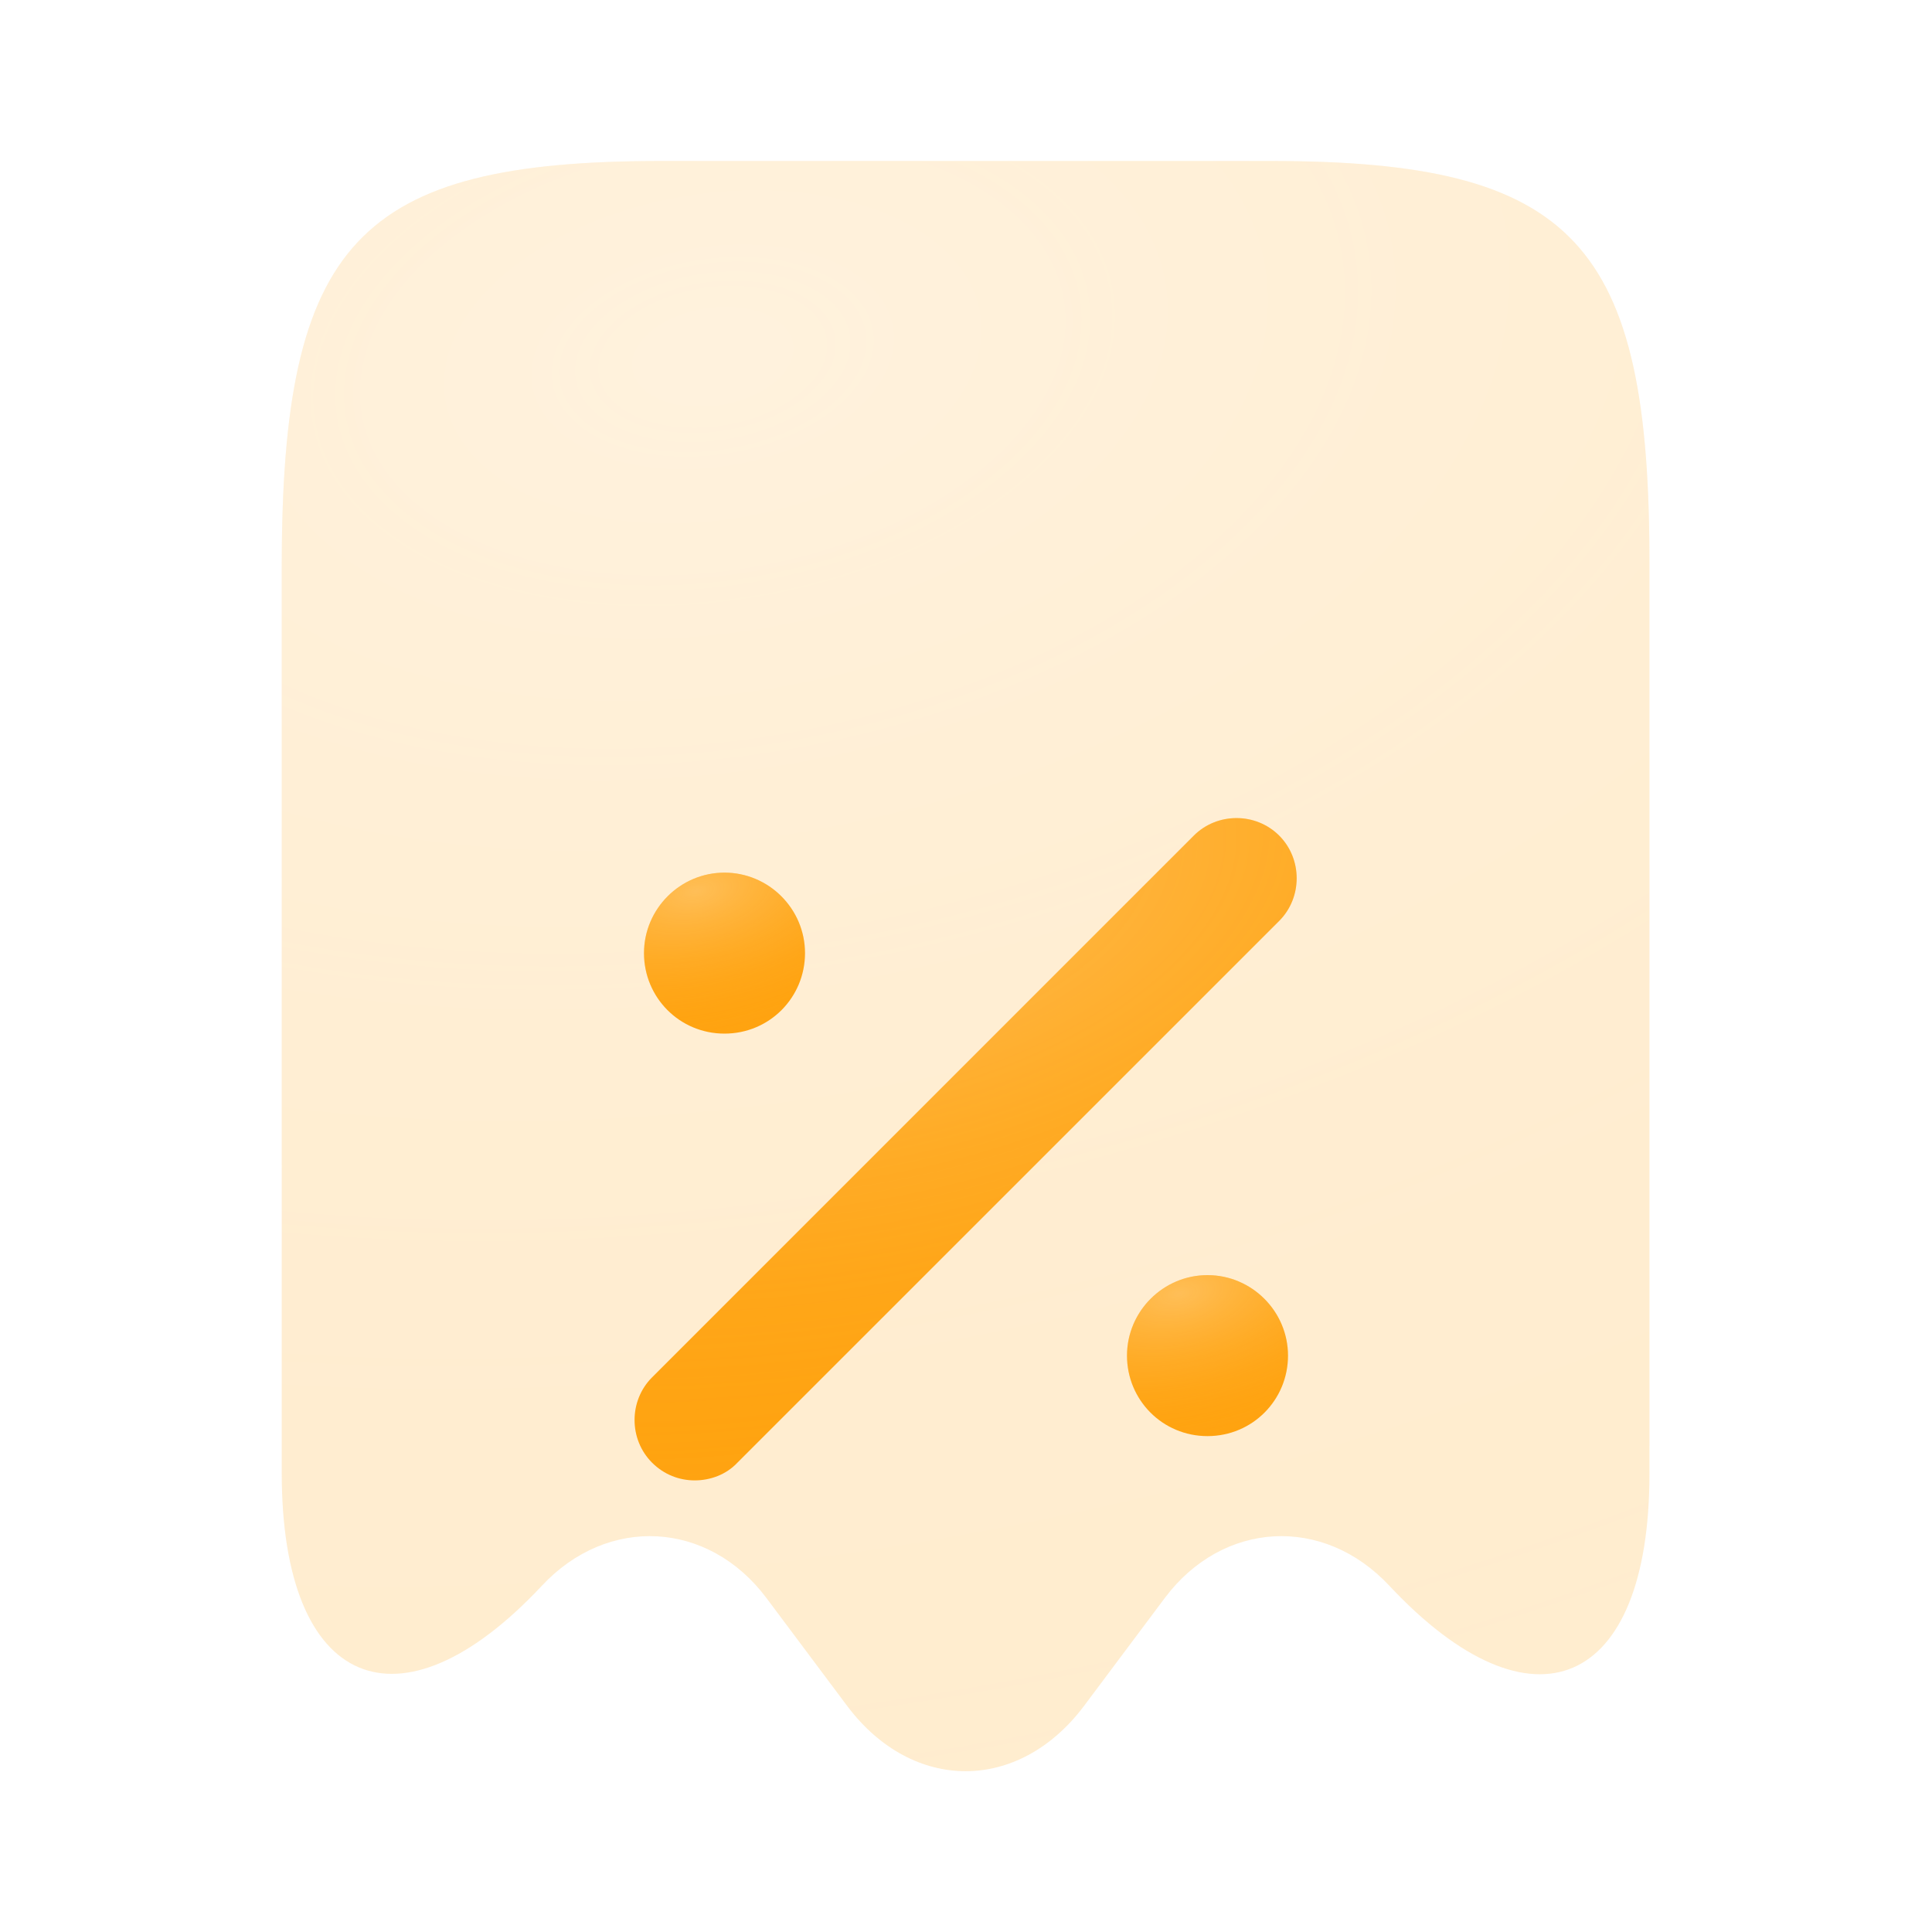 <svg width="112" height="112" viewBox="0 0 112 112" fill="none" xmlns="http://www.w3.org/2000/svg">
<g id="vuesax/bulk/receipt-disscount">
<g id="receipt-disscount">
<g id="Vector" opacity="0.2">
<path d="M31.407 91.933C35.233 87.826 41.067 88.153 44.427 92.633L49.14 98.933C52.92 103.926 59.033 103.926 62.813 98.933L67.527 92.633C70.887 88.153 76.72 87.826 80.547 91.933C88.853 100.8 95.62 97.86 95.62 85.446V32.853C95.667 14.046 91.28 9.333 73.64 9.333H38.36C20.72 9.333 16.333 14.046 16.333 32.853V85.4C16.333 97.86 23.147 100.753 31.407 91.933Z" fill="#FFA310"/>
<path d="M31.407 91.933C35.233 87.826 41.067 88.153 44.427 92.633L49.14 98.933C52.92 103.926 59.033 103.926 62.813 98.933L67.527 92.633C70.887 88.153 76.72 87.826 80.547 91.933C88.853 100.8 95.62 97.86 95.62 85.446V32.853C95.667 14.046 91.28 9.333 73.64 9.333H38.36C20.72 9.333 16.333 14.046 16.333 32.853V85.4C16.333 97.86 23.147 100.753 31.407 91.933Z" fill="url(#paint0_radial_2041_411)" style="mix-blend-mode:plus-lighter"/>
</g>
<g id="Vector_2" filter="url(#filter0_dii_2041_411)">
<path d="M70 65.333C67.387 65.333 65.333 63.233 65.333 60.667C65.333 58.1 67.433 56 70 56C72.567 56 74.667 58.1 74.667 60.667C74.667 63.233 72.613 65.333 70 65.333Z" fill="#FFA310"/>
<path d="M70 65.333C67.387 65.333 65.333 63.233 65.333 60.667C65.333 58.1 67.433 56 70 56C72.567 56 74.667 58.1 74.667 60.667C74.667 63.233 72.613 65.333 70 65.333Z" fill="url(#paint1_radial_2041_411)" style="mix-blend-mode:plus-lighter"/>
</g>
<g id="Vector_3" filter="url(#filter1_dii_2041_411)">
<path d="M42 42C39.387 42 37.333 39.9 37.333 37.334C37.333 34.767 39.433 32.667 42 32.667C44.567 32.667 46.667 34.767 46.667 37.334C46.667 39.9 44.613 42 42 42Z" fill="#FFA310"/>
<path d="M42 42C39.387 42 37.333 39.9 37.333 37.334C37.333 34.767 39.433 32.667 42 32.667C44.567 32.667 46.667 34.767 46.667 37.334C46.667 39.9 44.613 42 42 42Z" fill="url(#paint2_radial_2041_411)" style="mix-blend-mode:plus-lighter"/>
</g>
<g id="Vector_4" filter="url(#filter2_dii_2041_411)">
<path d="M40.275 67.9C39.388 67.9 38.502 67.573 37.801 66.873C36.448 65.52 36.448 63.28 37.801 61.927L69.208 30.52C70.561 29.166 72.801 29.166 74.155 30.52C75.508 31.873 75.508 34.113 74.155 35.467L42.748 66.873C42.095 67.573 41.161 67.9 40.275 67.9Z" fill="#FFA310"/>
<path d="M40.275 67.9C39.388 67.9 38.502 67.573 37.801 66.873C36.448 65.52 36.448 63.28 37.801 61.927L69.208 30.52C70.561 29.166 72.801 29.166 74.155 30.52C75.508 31.873 75.508 34.113 74.155 35.467L42.748 66.873C42.095 67.573 41.161 67.9 40.275 67.9Z" fill="url(#paint3_radial_2041_411)" style="mix-blend-mode:plus-lighter"/>
</g>
</g>
</g>
<defs>
<filter id="filter0_dii_2041_411" x="51.893" y="51.52" width="36.213" height="36.213" filterUnits="userSpaceOnUse" color-interpolation-filters="sRGB">
<feFlood flood-opacity="0" result="BackgroundImageFix"/>
<feColorMatrix in="SourceAlpha" type="matrix" values="0 0 0 0 0 0 0 0 0 0 0 0 0 0 0 0 0 0 127 0" result="hardAlpha"/>
<feOffset dy="8.96"/>
<feGaussianBlur stdDeviation="6.72"/>
<feComposite in2="hardAlpha" operator="out"/>
<feColorMatrix type="matrix" values="0 0 0 0 1 0 0 0 0 0.639 0 0 0 0 0.063 0 0 0 0.6 0"/>
<feBlend mode="normal" in2="BackgroundImageFix" result="effect1_dropShadow_2041_411"/>
<feBlend mode="normal" in="SourceGraphic" in2="effect1_dropShadow_2041_411" result="shape"/>
<feColorMatrix in="SourceAlpha" type="matrix" values="0 0 0 0 0 0 0 0 0 0 0 0 0 0 0 0 0 0 127 0" result="hardAlpha"/>
<feOffset dy="8.96"/>
<feGaussianBlur stdDeviation="5.6"/>
<feComposite in2="hardAlpha" operator="arithmetic" k2="-1" k3="1"/>
<feColorMatrix type="matrix" values="0 0 0 0 1 0 0 0 0 0.639 0 0 0 0 0.063 0 0 0 0.6 0"/>
<feBlend mode="normal" in2="shape" result="effect2_innerShadow_2041_411"/>
<feColorMatrix in="SourceAlpha" type="matrix" values="0 0 0 0 0 0 0 0 0 0 0 0 0 0 0 0 0 0 127 0" result="hardAlpha"/>
<feOffset/>
<feGaussianBlur stdDeviation="2.24"/>
<feComposite in2="hardAlpha" operator="arithmetic" k2="-1" k3="1"/>
<feColorMatrix type="matrix" values="0 0 0 0 1 0 0 0 0 1 0 0 0 0 1 0 0 0 0.5 0"/>
<feBlend mode="normal" in2="effect2_innerShadow_2041_411" result="effect3_innerShadow_2041_411"/>
</filter>
<filter id="filter1_dii_2041_411" x="23.893" y="28.187" width="36.213" height="36.213" filterUnits="userSpaceOnUse" color-interpolation-filters="sRGB">
<feFlood flood-opacity="0" result="BackgroundImageFix"/>
<feColorMatrix in="SourceAlpha" type="matrix" values="0 0 0 0 0 0 0 0 0 0 0 0 0 0 0 0 0 0 127 0" result="hardAlpha"/>
<feOffset dy="8.96"/>
<feGaussianBlur stdDeviation="6.72"/>
<feComposite in2="hardAlpha" operator="out"/>
<feColorMatrix type="matrix" values="0 0 0 0 1 0 0 0 0 0.639 0 0 0 0 0.063 0 0 0 0.6 0"/>
<feBlend mode="normal" in2="BackgroundImageFix" result="effect1_dropShadow_2041_411"/>
<feBlend mode="normal" in="SourceGraphic" in2="effect1_dropShadow_2041_411" result="shape"/>
<feColorMatrix in="SourceAlpha" type="matrix" values="0 0 0 0 0 0 0 0 0 0 0 0 0 0 0 0 0 0 127 0" result="hardAlpha"/>
<feOffset dy="8.96"/>
<feGaussianBlur stdDeviation="5.6"/>
<feComposite in2="hardAlpha" operator="arithmetic" k2="-1" k3="1"/>
<feColorMatrix type="matrix" values="0 0 0 0 1 0 0 0 0 0.639 0 0 0 0 0.063 0 0 0 0.6 0"/>
<feBlend mode="normal" in2="shape" result="effect2_innerShadow_2041_411"/>
<feColorMatrix in="SourceAlpha" type="matrix" values="0 0 0 0 0 0 0 0 0 0 0 0 0 0 0 0 0 0 127 0" result="hardAlpha"/>
<feOffset/>
<feGaussianBlur stdDeviation="2.24"/>
<feComposite in2="hardAlpha" operator="arithmetic" k2="-1" k3="1"/>
<feColorMatrix type="matrix" values="0 0 0 0 1 0 0 0 0 1 0 0 0 0 1 0 0 0 0.5 0"/>
<feBlend mode="normal" in2="effect2_innerShadow_2041_411" result="effect3_innerShadow_2041_411"/>
</filter>
<filter id="filter2_dii_2041_411" x="23.346" y="25.025" width="65.263" height="65.275" filterUnits="userSpaceOnUse" color-interpolation-filters="sRGB">
<feFlood flood-opacity="0" result="BackgroundImageFix"/>
<feColorMatrix in="SourceAlpha" type="matrix" values="0 0 0 0 0 0 0 0 0 0 0 0 0 0 0 0 0 0 127 0" result="hardAlpha"/>
<feOffset dy="8.96"/>
<feGaussianBlur stdDeviation="6.72"/>
<feComposite in2="hardAlpha" operator="out"/>
<feColorMatrix type="matrix" values="0 0 0 0 1 0 0 0 0 0.639 0 0 0 0 0.063 0 0 0 0.6 0"/>
<feBlend mode="normal" in2="BackgroundImageFix" result="effect1_dropShadow_2041_411"/>
<feBlend mode="normal" in="SourceGraphic" in2="effect1_dropShadow_2041_411" result="shape"/>
<feColorMatrix in="SourceAlpha" type="matrix" values="0 0 0 0 0 0 0 0 0 0 0 0 0 0 0 0 0 0 127 0" result="hardAlpha"/>
<feOffset dy="8.96"/>
<feGaussianBlur stdDeviation="5.6"/>
<feComposite in2="hardAlpha" operator="arithmetic" k2="-1" k3="1"/>
<feColorMatrix type="matrix" values="0 0 0 0 1 0 0 0 0 0.639 0 0 0 0 0.063 0 0 0 0.6 0"/>
<feBlend mode="normal" in2="shape" result="effect2_innerShadow_2041_411"/>
<feColorMatrix in="SourceAlpha" type="matrix" values="0 0 0 0 0 0 0 0 0 0 0 0 0 0 0 0 0 0 127 0" result="hardAlpha"/>
<feOffset/>
<feGaussianBlur stdDeviation="2.24"/>
<feComposite in2="hardAlpha" operator="arithmetic" k2="-1" k3="1"/>
<feColorMatrix type="matrix" values="0 0 0 0 1 0 0 0 0 1 0 0 0 0 1 0 0 0 0.5 0"/>
<feBlend mode="normal" in2="effect2_innerShadow_2041_411" result="effect3_innerShadow_2041_411"/>
</filter>
<radialGradient id="paint0_radial_2041_411" cx="0" cy="0" r="1" gradientUnits="userSpaceOnUse" gradientTransform="translate(41.98 20.035) rotate(80.387) scale(83.82 137.407)">
<stop stop-color="white" stop-opacity="0.3"/>
<stop offset="1" stop-color="#FFA310" stop-opacity="0"/>
</radialGradient>
<radialGradient id="paint1_radial_2041_411" cx="0" cy="0" r="1" gradientUnits="userSpaceOnUse" gradientTransform="translate(68.352 57.07) rotate(78.723) scale(8.426 16.089)">
<stop stop-color="white" stop-opacity="0.3"/>
<stop offset="1" stop-color="#FFA310" stop-opacity="0"/>
</radialGradient>
<radialGradient id="paint2_radial_2041_411" cx="0" cy="0" r="1" gradientUnits="userSpaceOnUse" gradientTransform="translate(40.352 33.737) rotate(78.723) scale(8.426 16.089)">
<stop stop-color="white" stop-opacity="0.3"/>
<stop offset="1" stop-color="#FFA310" stop-opacity="0"/>
</radialGradient>
<radialGradient id="paint3_radial_2041_411" cx="0" cy="0" r="1" gradientUnits="userSpaceOnUse" gradientTransform="translate(49.202 33.907) rotate(78.727) scale(34.662 66.165)">
<stop stop-color="white" stop-opacity="0.3"/>
<stop offset="1" stop-color="#FFA310" stop-opacity="0"/>
</radialGradient>
</defs>
</svg>
